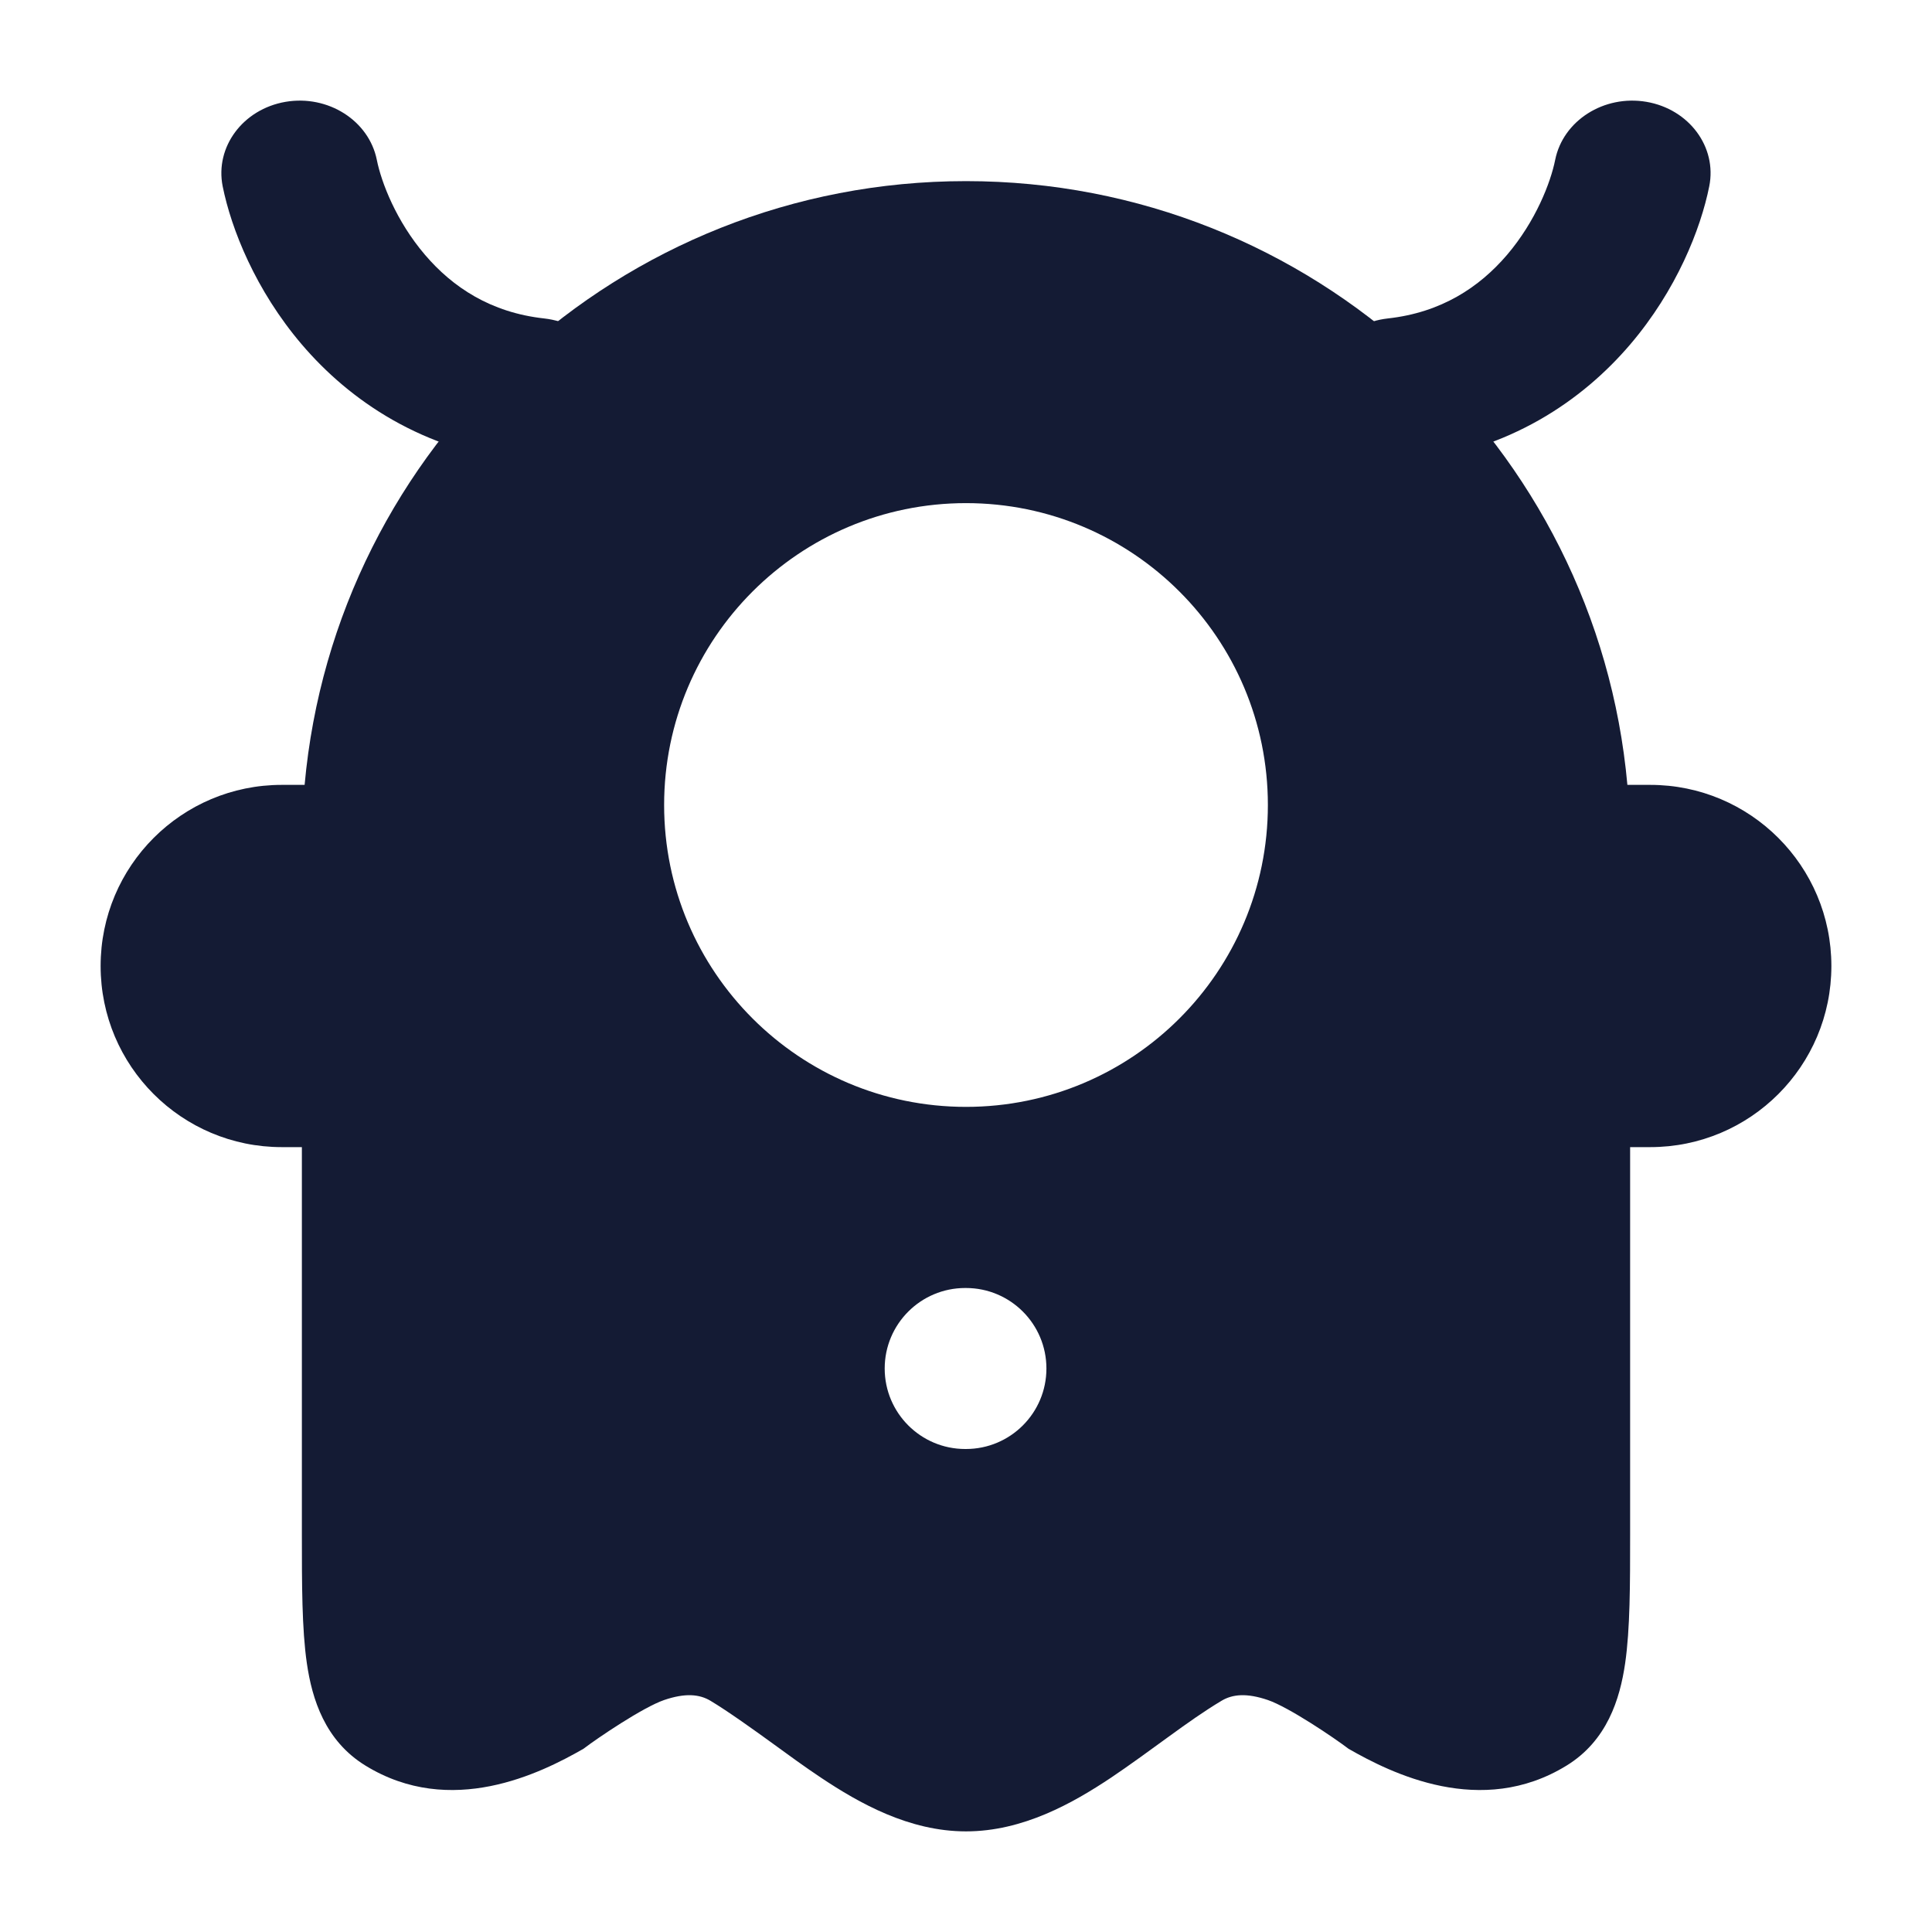 <svg width="24" height="24" viewBox="0 0 24 24" fill="none" xmlns="http://www.w3.org/2000/svg">
<path fill-rule="evenodd" clip-rule="evenodd" d="M3.784 9.75C4.163 5.545 7.696 2.25 12 2.25C16.303 2.25 19.837 5.545 20.216 9.75H20.5C21.743 9.75 22.75 10.757 22.75 12C22.75 13.243 21.743 14.25 20.5 14.25H20.25L20.25 19.055C20.25 19.684 20.25 20.237 20.188 20.663C20.123 21.108 19.963 21.624 19.46 21.933C18.399 22.585 17.284 22.029 16.752 21.724C16.585 21.596 16.013 21.208 15.749 21.118C15.49 21.03 15.312 21.044 15.172 21.129C14.963 21.254 14.751 21.404 14.52 21.572C14.331 21.71 14.004 21.948 13.803 22.082C13.326 22.4 12.707 22.75 12 22.75C11.293 22.75 10.674 22.4 10.197 22.082C9.996 21.948 9.793 21.8 9.604 21.662C9.373 21.494 9.037 21.254 8.828 21.129C8.688 21.044 8.51 21.03 8.251 21.118C7.987 21.208 7.415 21.596 7.248 21.724C6.716 22.029 5.601 22.585 4.54 21.933C4.037 21.624 3.877 21.108 3.812 20.663C3.75 20.237 3.75 19.684 3.75 19.056L3.75 14.25H3.5C2.257 14.25 1.25 13.243 1.25 12C1.25 10.757 2.257 9.75 3.5 9.75H3.784ZM8.25 10C8.25 7.929 9.929 6.25 12 6.25C14.071 6.25 15.75 7.929 15.75 10C15.75 12.071 14.071 13.75 12 13.75C9.929 13.75 8.25 12.071 8.25 10ZM11.99 16C11.438 16 10.99 16.448 10.99 17C10.99 17.552 11.438 18 11.99 18H11.999C12.552 18 12.999 17.552 12.999 17C12.999 16.448 12.552 16 11.999 16H11.99Z" fill="#141B34"/>
<path fill-rule="evenodd" clip-rule="evenodd" d="M3.547 1.265C4.075 1.175 4.583 1.498 4.681 1.986C4.737 2.266 4.922 2.747 5.279 3.165C5.622 3.567 6.095 3.883 6.761 3.956C7.295 4.016 7.676 4.464 7.612 4.957C7.548 5.451 7.063 5.803 6.529 5.743C5.247 5.601 4.341 4.972 3.75 4.28C3.174 3.605 2.873 2.845 2.766 2.314C2.669 1.825 3.018 1.356 3.547 1.265ZM20.453 1.265C20.982 1.356 21.331 1.825 21.233 2.314C21.127 2.845 20.826 3.605 20.25 4.28C19.659 4.972 18.753 5.601 17.471 5.744C16.937 5.803 16.453 5.451 16.388 4.957C16.324 4.464 16.705 4.016 17.239 3.956C17.905 3.883 18.378 3.567 18.721 3.166C19.078 2.747 19.263 2.266 19.319 1.986C19.417 1.498 19.925 1.175 20.453 1.265Z" fill="#141B34"/>
</svg>
